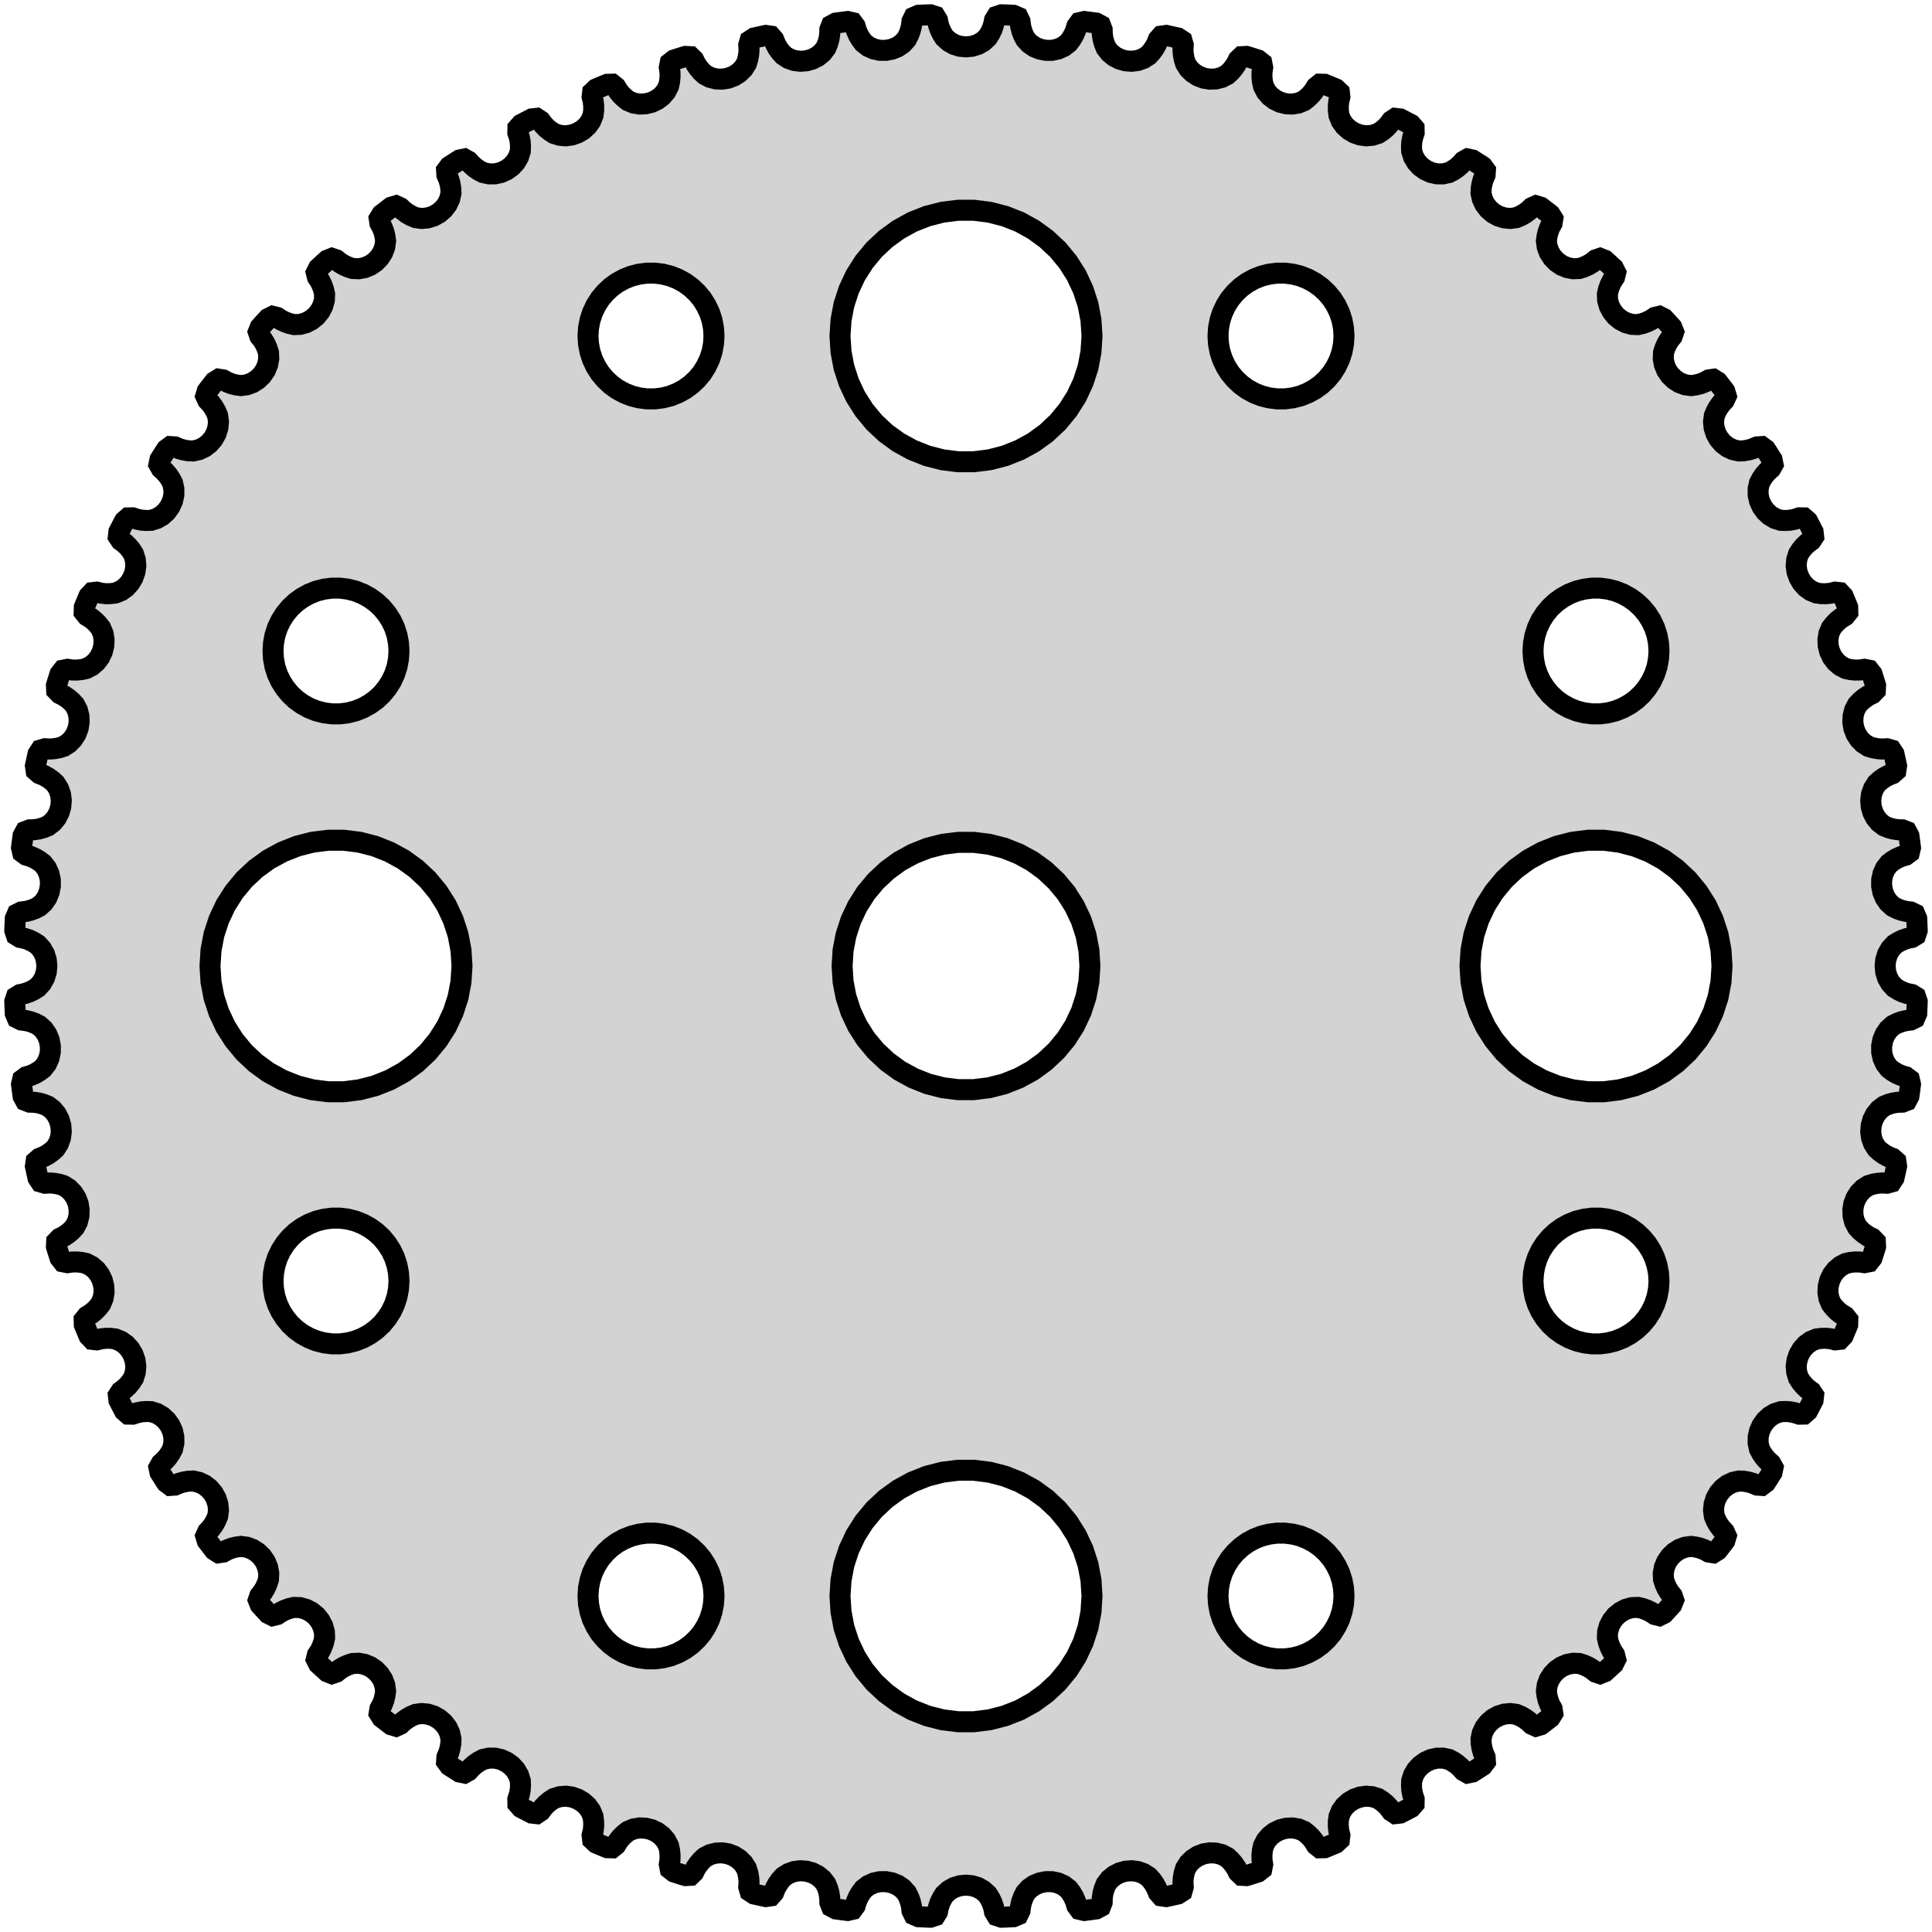 <?xml version="1.0" standalone="no"?>
<!DOCTYPE svg PUBLIC "-//W3C//DTD SVG 1.1//EN" "http://www.w3.org/Graphics/SVG/1.1/DTD/svg11.dtd">
<svg width="46mm" height="46mm" viewBox="-23 -23 46 46" xmlns="http://www.w3.org/2000/svg" version="1.1">
<title>OpenSCAD Model</title>
<path d="
M 0.89,22.647 L 0.989,22.643 L 1.087,22.638 L 1.13,22.636 L 1.239,22.589 L 1.287,22.491
 L 1.3,22.382 L 1.326,22.275 L 1.365,22.17 L 1.417,22.069 L 1.514,21.963 L 1.632,21.882
 L 1.765,21.828 L 1.907,21.801 L 2.052,21.802 L 2.193,21.833 L 2.323,21.892 L 2.437,21.98
 L 2.505,22.07 L 2.562,22.166 L 2.607,22.268 L 2.638,22.373 L 2.703,22.461 L 2.818,22.488
 L 2.86,22.483 L 2.958,22.47 L 3.056,22.457 L 3.099,22.451 L 3.203,22.395 L 3.242,22.294
 L 3.245,22.183 L 3.262,22.074 L 3.292,21.967 L 3.335,21.862 L 3.422,21.748 L 3.533,21.657
 L 3.661,21.591 L 3.8,21.552 L 3.945,21.541 L 4.087,21.559 L 4.222,21.607 L 4.343,21.684
 L 4.419,21.768 L 4.484,21.859 L 4.537,21.956 L 4.578,22.058 L 4.65,22.14 L 4.767,22.157
 L 4.809,22.148 L 4.905,22.127 L 5.002,22.105 L 5.044,22.096 L 5.143,22.031 L 5.173,21.926
 L 5.166,21.816 L 5.174,21.706 L 5.194,21.596 L 5.228,21.488 L 5.305,21.367 L 5.407,21.267
 L 5.528,21.19 L 5.664,21.138 L 5.807,21.115 L 5.951,21.121 L 6.089,21.156 L 6.217,21.223
 L 6.3,21.3 L 6.372,21.385 L 6.434,21.477 L 6.483,21.575 L 6.562,21.651 L 6.68,21.657
 L 6.721,21.645 L 6.815,21.615 L 6.91,21.585 L 6.95,21.572 L 7.043,21.499 L 7.064,21.392
 L 7.048,21.283 L 7.046,21.172 L 7.057,21.061 L 7.081,20.951 L 7.147,20.823 L 7.24,20.714
 L 7.354,20.627 L 7.485,20.564 L 7.625,20.529 L 7.769,20.522 L 7.91,20.545 L 8.043,20.6
 L 8.132,20.67 L 8.212,20.748 L 8.281,20.834 L 8.339,20.928 L 8.424,20.996 L 8.542,20.993
 L 8.582,20.977 L 8.673,20.939 L 8.765,20.901 L 8.804,20.884 L 8.89,20.803 L 8.902,20.695
 L 8.876,20.588 L 8.864,20.478 L 8.865,20.366 L 8.88,20.254 L 8.934,20.121 L 9.017,20.005
 L 9.124,19.908 L 9.249,19.834 L 9.385,19.786 L 9.528,19.766 L 9.671,19.778 L 9.808,19.821
 L 9.903,19.883 L 9.989,19.953 L 10.065,20.033 L 10.131,20.122 L 10.222,20.182 L 10.339,20.169
 L 10.377,20.149 L 10.465,20.104 L 10.553,20.058 L 10.591,20.038 L 10.669,19.949 L 10.671,19.84
 L 10.637,19.736 L 10.615,19.627 L 10.607,19.516 L 10.611,19.403 L 10.654,19.266 L 10.727,19.142
 L 10.824,19.037 L 10.942,18.952 L 11.074,18.892 L 11.214,18.861 L 11.357,18.86 L 11.498,18.891
 L 11.598,18.944 L 11.69,19.007 L 11.773,19.08 L 11.847,19.162 L 11.942,19.215 L 12.058,19.191
 L 12.094,19.168 L 12.178,19.115 L 12.261,19.062 L 12.297,19.038 L 12.367,18.944 L 12.36,18.835
 L 12.316,18.733 L 12.286,18.628 L 12.267,18.517 L 12.262,18.404 L 12.293,18.264 L 12.354,18.135
 L 12.442,18.021 L 12.552,17.926 L 12.679,17.855 L 12.816,17.812 L 12.958,17.798 L 13.1,17.817
 L 13.205,17.861 L 13.302,17.916 L 13.391,17.981 L 13.472,18.056 L 13.571,18.101 L 13.684,18.067
 L 13.719,18.041 L 13.797,17.981 L 13.876,17.92 L 13.909,17.894 L 13.971,17.794 L 13.955,17.686
 L 13.902,17.589 L 13.862,17.486 L 13.835,17.378 L 13.819,17.265 L 13.838,17.123 L 13.888,16.989
 L 13.966,16.868 L 14.067,16.764 L 14.187,16.682 L 14.319,16.627 L 14.46,16.601 L 14.603,16.607
 L 14.711,16.642 L 14.813,16.688 L 14.907,16.745 L 14.994,16.814 L 15.097,16.849 L 15.207,16.805
 L 15.239,16.776 L 15.312,16.71 L 15.384,16.643 L 15.416,16.614 L 15.469,16.508 L 15.443,16.402
 L 15.382,16.31 L 15.334,16.211 L 15.296,16.106 L 15.271,15.995 L 15.277,15.852 L 15.316,15.714
 L 15.383,15.587 L 15.474,15.474 L 15.587,15.383 L 15.714,15.316 L 15.852,15.277 L 15.995,15.271
 L 16.106,15.296 L 16.211,15.334 L 16.31,15.382 L 16.402,15.443 L 16.508,15.469 L 16.614,15.416
 L 16.643,15.384 L 16.71,15.312 L 16.776,15.239 L 16.805,15.207 L 16.849,15.097 L 16.814,14.994
 L 16.745,14.908 L 16.688,14.813 L 16.642,14.711 L 16.607,14.603 L 16.601,14.46 L 16.627,14.319
 L 16.682,14.187 L 16.764,14.067 L 16.868,13.966 L 16.989,13.888 L 17.123,13.838 L 17.265,13.819
 L 17.378,13.835 L 17.486,13.862 L 17.589,13.902 L 17.686,13.955 L 17.793,13.972 L 17.894,13.909
 L 17.92,13.876 L 17.981,13.797 L 18.041,13.719 L 18.067,13.684 L 18.101,13.571 L 18.056,13.472
 L 17.981,13.391 L 17.916,13.302 L 17.861,13.205 L 17.817,13.1 L 17.798,12.958 L 17.812,12.816
 L 17.855,12.679 L 17.926,12.552 L 18.021,12.442 L 18.135,12.354 L 18.264,12.293 L 18.404,12.262
 L 18.517,12.267 L 18.627,12.286 L 18.733,12.316 L 18.835,12.36 L 18.943,12.367 L 19.038,12.297
 L 19.062,12.261 L 19.115,12.178 L 19.168,12.094 L 19.191,12.058 L 19.215,11.942 L 19.162,11.847
 L 19.08,11.773 L 19.007,11.69 L 18.944,11.598 L 18.891,11.498 L 18.86,11.357 L 18.861,11.214
 L 18.892,11.074 L 18.952,10.942 L 19.037,10.824 L 19.142,10.727 L 19.266,10.654 L 19.403,10.611
 L 19.516,10.607 L 19.627,10.615 L 19.736,10.637 L 19.84,10.671 L 19.949,10.669 L 20.038,10.591
 L 20.058,10.553 L 20.104,10.465 L 20.149,10.377 L 20.169,10.339 L 20.182,10.222 L 20.122,10.131
 L 20.033,10.066 L 19.953,9.989 L 19.882,9.903 L 19.821,9.808 L 19.778,9.671 L 19.766,9.528
 L 19.786,9.385 L 19.834,9.249 L 19.908,9.124 L 20.005,9.017 L 20.121,8.934 L 20.254,8.88
 L 20.366,8.866 L 20.478,8.864 L 20.588,8.876 L 20.695,8.902 L 20.803,8.89 L 20.884,8.804
 L 20.901,8.765 L 20.939,8.673 L 20.977,8.582 L 20.993,8.542 L 20.996,8.424 L 20.928,8.339
 L 20.834,8.281 L 20.748,8.212 L 20.67,8.132 L 20.6,8.043 L 20.545,7.91 L 20.522,7.769
 L 20.529,7.625 L 20.564,7.485 L 20.627,7.354 L 20.714,7.24 L 20.823,7.147 L 20.951,7.081
 L 21.061,7.057 L 21.172,7.046 L 21.283,7.048 L 21.392,7.064 L 21.499,7.043 L 21.572,6.95
 L 21.585,6.91 L 21.615,6.815 L 21.645,6.721 L 21.657,6.68 L 21.651,6.562 L 21.575,6.483
 L 21.477,6.434 L 21.385,6.372 L 21.3,6.3 L 21.223,6.217 L 21.156,6.089 L 21.121,5.951
 L 21.115,5.807 L 21.138,5.664 L 21.19,5.528 L 21.267,5.407 L 21.367,5.305 L 21.488,5.228
 L 21.596,5.194 L 21.706,5.174 L 21.816,5.166 L 21.926,5.173 L 22.031,5.143 L 22.096,5.044
 L 22.105,5.002 L 22.127,4.905 L 22.148,4.809 L 22.157,4.767 L 22.14,4.65 L 22.058,4.578
 L 21.956,4.538 L 21.859,4.484 L 21.768,4.419 L 21.684,4.343 L 21.607,4.222 L 21.559,4.087
 L 21.541,3.945 L 21.552,3.8 L 21.591,3.661 L 21.657,3.533 L 21.748,3.422 L 21.862,3.335
 L 21.967,3.292 L 22.074,3.262 L 22.183,3.245 L 22.294,3.242 L 22.395,3.203 L 22.451,3.099
 L 22.457,3.056 L 22.47,2.958 L 22.483,2.86 L 22.488,2.818 L 22.461,2.703 L 22.373,2.638
 L 22.268,2.607 L 22.166,2.562 L 22.07,2.505 L 21.98,2.437 L 21.892,2.323 L 21.833,2.193
 L 21.802,2.052 L 21.801,1.907 L 21.828,1.765 L 21.882,1.632 L 21.963,1.514 L 22.069,1.417
 L 22.17,1.365 L 22.275,1.326 L 22.382,1.3 L 22.491,1.287 L 22.589,1.239 L 22.636,1.13
 L 22.638,1.087 L 22.643,0.989 L 22.647,0.89 L 22.648,0.847 L 22.611,0.735 L 22.518,0.678
 L 22.41,0.656 L 22.305,0.621 L 22.205,0.572 L 22.109,0.512 L 22.012,0.406 L 21.941,0.282
 L 21.898,0.144 L 21.884,-0 L 21.898,-0.144 L 21.941,-0.282 L 22.012,-0.406 L 22.109,-0.512
 L 22.205,-0.572 L 22.305,-0.62 L 22.41,-0.656 L 22.518,-0.678 L 22.611,-0.735 L 22.648,-0.847
 L 22.647,-0.89 L 22.643,-0.989 L 22.638,-1.087 L 22.636,-1.13 L 22.589,-1.239 L 22.491,-1.287
 L 22.382,-1.3 L 22.275,-1.326 L 22.17,-1.365 L 22.069,-1.417 L 21.963,-1.514 L 21.882,-1.632
 L 21.828,-1.765 L 21.801,-1.907 L 21.802,-2.052 L 21.833,-2.193 L 21.892,-2.323 L 21.98,-2.437
 L 22.07,-2.505 L 22.166,-2.562 L 22.268,-2.607 L 22.373,-2.638 L 22.461,-2.703 L 22.488,-2.818
 L 22.483,-2.86 L 22.47,-2.958 L 22.457,-3.056 L 22.451,-3.099 L 22.395,-3.203 L 22.294,-3.242
 L 22.183,-3.245 L 22.074,-3.262 L 21.967,-3.292 L 21.862,-3.335 L 21.748,-3.422 L 21.657,-3.533
 L 21.591,-3.661 L 21.552,-3.8 L 21.541,-3.945 L 21.559,-4.087 L 21.607,-4.222 L 21.684,-4.343
 L 21.768,-4.419 L 21.859,-4.484 L 21.956,-4.537 L 22.058,-4.578 L 22.14,-4.65 L 22.157,-4.767
 L 22.148,-4.809 L 22.127,-4.905 L 22.105,-5.002 L 22.096,-5.044 L 22.031,-5.143 L 21.926,-5.173
 L 21.816,-5.166 L 21.706,-5.174 L 21.596,-5.194 L 21.488,-5.228 L 21.367,-5.305 L 21.267,-5.407
 L 21.19,-5.528 L 21.138,-5.664 L 21.115,-5.807 L 21.121,-5.951 L 21.156,-6.089 L 21.223,-6.217
 L 21.3,-6.3 L 21.385,-6.372 L 21.477,-6.434 L 21.575,-6.483 L 21.651,-6.562 L 21.657,-6.68
 L 21.645,-6.721 L 21.615,-6.815 L 21.585,-6.91 L 21.572,-6.95 L 21.499,-7.043 L 21.392,-7.064
 L 21.283,-7.048 L 21.172,-7.046 L 21.061,-7.057 L 20.951,-7.081 L 20.823,-7.147 L 20.714,-7.24
 L 20.627,-7.354 L 20.564,-7.485 L 20.529,-7.625 L 20.522,-7.769 L 20.545,-7.91 L 20.6,-8.043
 L 20.67,-8.132 L 20.748,-8.212 L 20.834,-8.281 L 20.928,-8.339 L 20.996,-8.424 L 20.993,-8.542
 L 20.977,-8.582 L 20.939,-8.673 L 20.901,-8.765 L 20.884,-8.804 L 20.803,-8.89 L 20.695,-8.902
 L 20.588,-8.876 L 20.478,-8.864 L 20.366,-8.865 L 20.254,-8.88 L 20.121,-8.934 L 20.005,-9.017
 L 19.908,-9.124 L 19.834,-9.249 L 19.786,-9.385 L 19.766,-9.528 L 19.778,-9.671 L 19.821,-9.808
 L 19.883,-9.903 L 19.953,-9.989 L 20.033,-10.065 L 20.122,-10.131 L 20.182,-10.222 L 20.169,-10.339
 L 20.149,-10.377 L 20.104,-10.465 L 20.058,-10.553 L 20.038,-10.591 L 19.949,-10.669 L 19.84,-10.671
 L 19.736,-10.637 L 19.627,-10.615 L 19.516,-10.607 L 19.403,-10.611 L 19.266,-10.654 L 19.142,-10.727
 L 19.037,-10.824 L 18.952,-10.942 L 18.892,-11.074 L 18.861,-11.214 L 18.86,-11.357 L 18.891,-11.498
 L 18.944,-11.598 L 19.007,-11.69 L 19.08,-11.773 L 19.162,-11.847 L 19.215,-11.942 L 19.191,-12.058
 L 19.168,-12.094 L 19.115,-12.178 L 19.062,-12.261 L 19.038,-12.297 L 18.944,-12.367 L 18.835,-12.36
 L 18.733,-12.316 L 18.628,-12.286 L 18.517,-12.267 L 18.404,-12.262 L 18.264,-12.293 L 18.135,-12.354
 L 18.021,-12.442 L 17.926,-12.552 L 17.855,-12.679 L 17.812,-12.816 L 17.798,-12.958 L 17.817,-13.1
 L 17.861,-13.205 L 17.916,-13.302 L 17.981,-13.391 L 18.056,-13.472 L 18.101,-13.571 L 18.067,-13.684
 L 18.041,-13.719 L 17.981,-13.797 L 17.92,-13.876 L 17.894,-13.909 L 17.794,-13.971 L 17.686,-13.955
 L 17.589,-13.902 L 17.486,-13.862 L 17.378,-13.835 L 17.265,-13.819 L 17.123,-13.838 L 16.989,-13.888
 L 16.868,-13.966 L 16.764,-14.067 L 16.682,-14.187 L 16.627,-14.319 L 16.601,-14.46 L 16.607,-14.603
 L 16.642,-14.711 L 16.688,-14.813 L 16.745,-14.907 L 16.814,-14.994 L 16.849,-15.097 L 16.805,-15.207
 L 16.776,-15.239 L 16.71,-15.312 L 16.643,-15.384 L 16.614,-15.416 L 16.508,-15.469 L 16.402,-15.443
 L 16.31,-15.382 L 16.211,-15.334 L 16.106,-15.296 L 15.995,-15.271 L 15.852,-15.277 L 15.714,-15.316
 L 15.587,-15.383 L 15.474,-15.474 L 15.383,-15.587 L 15.316,-15.714 L 15.277,-15.852 L 15.271,-15.995
 L 15.296,-16.106 L 15.334,-16.211 L 15.382,-16.31 L 15.443,-16.402 L 15.469,-16.508 L 15.416,-16.614
 L 15.384,-16.643 L 15.312,-16.71 L 15.239,-16.776 L 15.207,-16.805 L 15.097,-16.849 L 14.994,-16.814
 L 14.908,-16.745 L 14.813,-16.688 L 14.711,-16.642 L 14.603,-16.607 L 14.46,-16.601 L 14.319,-16.627
 L 14.187,-16.682 L 14.067,-16.764 L 13.966,-16.868 L 13.888,-16.989 L 13.838,-17.123 L 13.819,-17.265
 L 13.835,-17.378 L 13.862,-17.486 L 13.902,-17.589 L 13.955,-17.686 L 13.972,-17.793 L 13.909,-17.894
 L 13.876,-17.92 L 13.797,-17.981 L 13.719,-18.041 L 13.684,-18.067 L 13.571,-18.101 L 13.472,-18.056
 L 13.391,-17.981 L 13.302,-17.916 L 13.205,-17.861 L 13.1,-17.817 L 12.958,-17.798 L 12.816,-17.812
 L 12.679,-17.855 L 12.552,-17.926 L 12.442,-18.021 L 12.354,-18.135 L 12.293,-18.264 L 12.262,-18.404
 L 12.267,-18.517 L 12.286,-18.627 L 12.316,-18.733 L 12.36,-18.835 L 12.367,-18.943 L 12.297,-19.038
 L 12.261,-19.062 L 12.178,-19.115 L 12.094,-19.168 L 12.058,-19.191 L 11.942,-19.215 L 11.847,-19.162
 L 11.773,-19.08 L 11.69,-19.007 L 11.598,-18.944 L 11.498,-18.891 L 11.357,-18.86 L 11.214,-18.861
 L 11.074,-18.892 L 10.942,-18.952 L 10.824,-19.037 L 10.727,-19.142 L 10.654,-19.266 L 10.611,-19.403
 L 10.607,-19.516 L 10.615,-19.627 L 10.637,-19.736 L 10.671,-19.84 L 10.669,-19.949 L 10.591,-20.038
 L 10.553,-20.058 L 10.465,-20.104 L 10.377,-20.149 L 10.339,-20.169 L 10.222,-20.182 L 10.131,-20.122
 L 10.066,-20.033 L 9.989,-19.953 L 9.903,-19.882 L 9.808,-19.821 L 9.671,-19.778 L 9.528,-19.766
 L 9.385,-19.786 L 9.249,-19.834 L 9.124,-19.908 L 9.017,-20.005 L 8.934,-20.121 L 8.88,-20.254
 L 8.866,-20.366 L 8.864,-20.478 L 8.876,-20.588 L 8.902,-20.695 L 8.89,-20.803 L 8.804,-20.884
 L 8.765,-20.901 L 8.673,-20.939 L 8.582,-20.977 L 8.542,-20.993 L 8.424,-20.996 L 8.339,-20.928
 L 8.281,-20.834 L 8.212,-20.748 L 8.132,-20.67 L 8.043,-20.6 L 7.91,-20.545 L 7.769,-20.522
 L 7.625,-20.529 L 7.485,-20.564 L 7.354,-20.627 L 7.24,-20.714 L 7.147,-20.823 L 7.081,-20.951
 L 7.057,-21.061 L 7.046,-21.172 L 7.048,-21.283 L 7.064,-21.392 L 7.043,-21.499 L 6.95,-21.572
 L 6.91,-21.585 L 6.815,-21.615 L 6.721,-21.645 L 6.68,-21.657 L 6.562,-21.651 L 6.483,-21.575
 L 6.434,-21.477 L 6.372,-21.385 L 6.3,-21.3 L 6.217,-21.223 L 6.089,-21.156 L 5.951,-21.121
 L 5.807,-21.115 L 5.664,-21.138 L 5.528,-21.19 L 5.407,-21.267 L 5.305,-21.367 L 5.228,-21.488
 L 5.194,-21.596 L 5.174,-21.706 L 5.166,-21.816 L 5.173,-21.926 L 5.143,-22.031 L 5.044,-22.096
 L 5.002,-22.105 L 4.905,-22.127 L 4.809,-22.148 L 4.767,-22.157 L 4.65,-22.14 L 4.578,-22.058
 L 4.538,-21.956 L 4.484,-21.859 L 4.419,-21.768 L 4.343,-21.684 L 4.222,-21.607 L 4.087,-21.559
 L 3.945,-21.541 L 3.8,-21.552 L 3.661,-21.591 L 3.533,-21.657 L 3.422,-21.748 L 3.335,-21.862
 L 3.292,-21.967 L 3.262,-22.074 L 3.245,-22.183 L 3.242,-22.294 L 3.203,-22.395 L 3.099,-22.451
 L 3.056,-22.457 L 2.958,-22.47 L 2.86,-22.483 L 2.818,-22.488 L 2.703,-22.461 L 2.638,-22.373
 L 2.607,-22.268 L 2.562,-22.166 L 2.505,-22.07 L 2.437,-21.98 L 2.323,-21.892 L 2.193,-21.833
 L 2.052,-21.802 L 1.907,-21.801 L 1.765,-21.828 L 1.632,-21.882 L 1.514,-21.963 L 1.417,-22.069
 L 1.365,-22.17 L 1.326,-22.275 L 1.3,-22.382 L 1.287,-22.491 L 1.239,-22.589 L 1.13,-22.636
 L 1.087,-22.638 L 0.989,-22.643 L 0.89,-22.647 L 0.847,-22.648 L 0.735,-22.611 L 0.678,-22.518
 L 0.656,-22.41 L 0.621,-22.305 L 0.572,-22.205 L 0.512,-22.109 L 0.406,-22.012 L 0.282,-21.941
 L 0.144,-21.898 L 0,-21.884 L -0.144,-21.898 L -0.282,-21.941 L -0.406,-22.012 L -0.512,-22.109
 L -0.572,-22.205 L -0.62,-22.305 L -0.656,-22.41 L -0.678,-22.518 L -0.735,-22.611 L -0.847,-22.648
 L -0.89,-22.647 L -0.989,-22.643 L -1.087,-22.638 L -1.13,-22.636 L -1.239,-22.589 L -1.287,-22.491
 L -1.3,-22.382 L -1.326,-22.275 L -1.365,-22.17 L -1.417,-22.069 L -1.514,-21.963 L -1.632,-21.882
 L -1.765,-21.828 L -1.907,-21.801 L -2.052,-21.802 L -2.193,-21.833 L -2.323,-21.892 L -2.437,-21.98
 L -2.505,-22.07 L -2.562,-22.166 L -2.607,-22.268 L -2.638,-22.373 L -2.703,-22.461 L -2.818,-22.488
 L -2.86,-22.483 L -2.958,-22.47 L -3.056,-22.457 L -3.099,-22.451 L -3.203,-22.395 L -3.242,-22.294
 L -3.245,-22.183 L -3.262,-22.074 L -3.292,-21.967 L -3.335,-21.862 L -3.422,-21.748 L -3.533,-21.657
 L -3.661,-21.591 L -3.8,-21.552 L -3.945,-21.541 L -4.087,-21.559 L -4.222,-21.607 L -4.343,-21.684
 L -4.419,-21.768 L -4.484,-21.859 L -4.537,-21.956 L -4.578,-22.058 L -4.65,-22.14 L -4.767,-22.157
 L -4.809,-22.148 L -4.905,-22.127 L -5.002,-22.105 L -5.044,-22.096 L -5.143,-22.031 L -5.173,-21.926
 L -5.166,-21.816 L -5.174,-21.706 L -5.194,-21.596 L -5.228,-21.488 L -5.305,-21.367 L -5.407,-21.267
 L -5.528,-21.19 L -5.664,-21.138 L -5.807,-21.115 L -5.951,-21.121 L -6.089,-21.156 L -6.217,-21.223
 L -6.3,-21.3 L -6.372,-21.385 L -6.434,-21.477 L -6.483,-21.575 L -6.562,-21.651 L -6.68,-21.657
 L -6.721,-21.645 L -6.815,-21.615 L -6.91,-21.585 L -6.95,-21.572 L -7.043,-21.499 L -7.064,-21.392
 L -7.048,-21.283 L -7.046,-21.172 L -7.057,-21.061 L -7.081,-20.951 L -7.147,-20.823 L -7.24,-20.714
 L -7.354,-20.627 L -7.485,-20.564 L -7.625,-20.529 L -7.769,-20.522 L -7.91,-20.545 L -8.043,-20.6
 L -8.132,-20.67 L -8.212,-20.748 L -8.281,-20.834 L -8.339,-20.928 L -8.424,-20.996 L -8.542,-20.993
 L -8.582,-20.977 L -8.673,-20.939 L -8.765,-20.901 L -8.804,-20.884 L -8.89,-20.803 L -8.902,-20.695
 L -8.876,-20.588 L -8.864,-20.478 L -8.865,-20.366 L -8.88,-20.254 L -8.934,-20.121 L -9.017,-20.005
 L -9.124,-19.908 L -9.249,-19.834 L -9.385,-19.786 L -9.528,-19.766 L -9.671,-19.778 L -9.808,-19.821
 L -9.903,-19.883 L -9.989,-19.953 L -10.065,-20.033 L -10.131,-20.122 L -10.222,-20.182 L -10.339,-20.169
 L -10.377,-20.149 L -10.465,-20.104 L -10.553,-20.058 L -10.591,-20.038 L -10.669,-19.949 L -10.671,-19.84
 L -10.637,-19.736 L -10.615,-19.627 L -10.607,-19.516 L -10.611,-19.403 L -10.654,-19.266 L -10.727,-19.142
 L -10.824,-19.037 L -10.942,-18.952 L -11.074,-18.892 L -11.214,-18.861 L -11.357,-18.86 L -11.498,-18.891
 L -11.598,-18.944 L -11.69,-19.007 L -11.773,-19.08 L -11.847,-19.162 L -11.942,-19.215 L -12.058,-19.191
 L -12.094,-19.168 L -12.178,-19.115 L -12.261,-19.062 L -12.297,-19.038 L -12.367,-18.944 L -12.36,-18.835
 L -12.316,-18.733 L -12.286,-18.628 L -12.267,-18.517 L -12.262,-18.404 L -12.293,-18.264 L -12.354,-18.135
 L -12.442,-18.021 L -12.552,-17.926 L -12.679,-17.855 L -12.816,-17.812 L -12.958,-17.798 L -13.1,-17.817
 L -13.205,-17.861 L -13.302,-17.916 L -13.391,-17.981 L -13.472,-18.056 L -13.571,-18.101 L -13.684,-18.067
 L -13.719,-18.041 L -13.797,-17.981 L -13.876,-17.92 L -13.909,-17.894 L -13.971,-17.794 L -13.955,-17.686
 L -13.902,-17.589 L -13.862,-17.486 L -13.835,-17.378 L -13.819,-17.265 L -13.838,-17.123 L -13.888,-16.989
 L -13.966,-16.868 L -14.067,-16.764 L -14.187,-16.682 L -14.319,-16.627 L -14.46,-16.601 L -14.603,-16.607
 L -14.711,-16.642 L -14.813,-16.688 L -14.907,-16.745 L -14.994,-16.814 L -15.097,-16.849 L -15.207,-16.805
 L -15.239,-16.776 L -15.312,-16.71 L -15.384,-16.643 L -15.416,-16.614 L -15.469,-16.508 L -15.443,-16.402
 L -15.382,-16.31 L -15.334,-16.211 L -15.296,-16.106 L -15.271,-15.995 L -15.277,-15.852 L -15.316,-15.714
 L -15.383,-15.587 L -15.474,-15.474 L -15.587,-15.383 L -15.714,-15.316 L -15.852,-15.277 L -15.995,-15.271
 L -16.106,-15.296 L -16.211,-15.334 L -16.31,-15.382 L -16.402,-15.443 L -16.508,-15.469 L -16.614,-15.416
 L -16.643,-15.384 L -16.71,-15.312 L -16.776,-15.239 L -16.805,-15.207 L -16.849,-15.097 L -16.814,-14.994
 L -16.745,-14.908 L -16.688,-14.813 L -16.642,-14.711 L -16.607,-14.603 L -16.601,-14.46 L -16.627,-14.319
 L -16.682,-14.187 L -16.764,-14.067 L -16.868,-13.966 L -16.989,-13.888 L -17.123,-13.838 L -17.265,-13.819
 L -17.378,-13.835 L -17.486,-13.862 L -17.589,-13.902 L -17.686,-13.955 L -17.793,-13.972 L -17.894,-13.909
 L -17.92,-13.876 L -17.981,-13.797 L -18.041,-13.719 L -18.067,-13.684 L -18.101,-13.571 L -18.056,-13.472
 L -17.981,-13.391 L -17.916,-13.302 L -17.861,-13.205 L -17.817,-13.1 L -17.798,-12.958 L -17.812,-12.816
 L -17.855,-12.679 L -17.926,-12.552 L -18.021,-12.442 L -18.135,-12.354 L -18.264,-12.293 L -18.404,-12.262
 L -18.517,-12.267 L -18.627,-12.286 L -18.733,-12.316 L -18.835,-12.36 L -18.943,-12.367 L -19.038,-12.297
 L -19.062,-12.261 L -19.115,-12.178 L -19.168,-12.094 L -19.191,-12.058 L -19.215,-11.942 L -19.162,-11.847
 L -19.08,-11.773 L -19.007,-11.69 L -18.944,-11.598 L -18.891,-11.498 L -18.86,-11.357 L -18.861,-11.214
 L -18.892,-11.074 L -18.952,-10.942 L -19.037,-10.824 L -19.142,-10.727 L -19.266,-10.654 L -19.403,-10.611
 L -19.516,-10.607 L -19.627,-10.615 L -19.736,-10.637 L -19.84,-10.671 L -19.949,-10.669 L -20.038,-10.591
 L -20.058,-10.553 L -20.104,-10.465 L -20.149,-10.377 L -20.169,-10.339 L -20.182,-10.222 L -20.122,-10.131
 L -20.033,-10.066 L -19.953,-9.989 L -19.882,-9.903 L -19.821,-9.808 L -19.778,-9.671 L -19.766,-9.528
 L -19.786,-9.385 L -19.834,-9.249 L -19.908,-9.124 L -20.005,-9.017 L -20.121,-8.934 L -20.254,-8.88
 L -20.366,-8.866 L -20.478,-8.864 L -20.588,-8.876 L -20.695,-8.902 L -20.803,-8.89 L -20.884,-8.804
 L -20.901,-8.765 L -20.939,-8.673 L -20.977,-8.582 L -20.993,-8.542 L -20.996,-8.424 L -20.928,-8.339
 L -20.834,-8.281 L -20.748,-8.212 L -20.67,-8.132 L -20.6,-8.043 L -20.545,-7.91 L -20.522,-7.769
 L -20.529,-7.625 L -20.564,-7.485 L -20.627,-7.354 L -20.714,-7.24 L -20.823,-7.147 L -20.951,-7.081
 L -21.061,-7.057 L -21.172,-7.046 L -21.283,-7.048 L -21.392,-7.064 L -21.499,-7.043 L -21.572,-6.95
 L -21.585,-6.91 L -21.615,-6.815 L -21.645,-6.721 L -21.657,-6.68 L -21.651,-6.562 L -21.575,-6.483
 L -21.477,-6.434 L -21.385,-6.372 L -21.3,-6.3 L -21.223,-6.217 L -21.156,-6.089 L -21.121,-5.951
 L -21.115,-5.807 L -21.138,-5.664 L -21.19,-5.528 L -21.267,-5.407 L -21.367,-5.305 L -21.488,-5.228
 L -21.596,-5.194 L -21.706,-5.174 L -21.816,-5.166 L -21.926,-5.173 L -22.031,-5.143 L -22.096,-5.044
 L -22.105,-5.002 L -22.127,-4.905 L -22.148,-4.809 L -22.157,-4.767 L -22.14,-4.65 L -22.058,-4.578
 L -21.956,-4.538 L -21.859,-4.484 L -21.768,-4.419 L -21.684,-4.343 L -21.607,-4.222 L -21.559,-4.087
 L -21.541,-3.945 L -21.552,-3.8 L -21.591,-3.661 L -21.657,-3.533 L -21.748,-3.422 L -21.862,-3.335
 L -21.967,-3.292 L -22.074,-3.262 L -22.183,-3.245 L -22.294,-3.242 L -22.395,-3.203 L -22.451,-3.099
 L -22.457,-3.056 L -22.47,-2.958 L -22.483,-2.86 L -22.488,-2.818 L -22.461,-2.703 L -22.373,-2.638
 L -22.268,-2.607 L -22.166,-2.562 L -22.07,-2.505 L -21.98,-2.437 L -21.892,-2.323 L -21.833,-2.193
 L -21.802,-2.052 L -21.801,-1.907 L -21.828,-1.765 L -21.882,-1.632 L -21.963,-1.514 L -22.069,-1.417
 L -22.17,-1.365 L -22.275,-1.326 L -22.382,-1.3 L -22.491,-1.287 L -22.589,-1.239 L -22.636,-1.13
 L -22.638,-1.087 L -22.643,-0.989 L -22.647,-0.89 L -22.648,-0.847 L -22.611,-0.735 L -22.518,-0.678
 L -22.41,-0.656 L -22.305,-0.621 L -22.205,-0.572 L -22.109,-0.512 L -22.012,-0.406 L -21.941,-0.282
 L -21.898,-0.144 L -21.884,-0 L -21.898,0.144 L -21.941,0.282 L -22.012,0.406 L -22.109,0.512
 L -22.205,0.572 L -22.305,0.62 L -22.41,0.656 L -22.518,0.678 L -22.611,0.735 L -22.648,0.847
 L -22.647,0.89 L -22.643,0.989 L -22.638,1.087 L -22.636,1.13 L -22.589,1.239 L -22.491,1.287
 L -22.382,1.3 L -22.275,1.326 L -22.17,1.365 L -22.069,1.417 L -21.963,1.514 L -21.882,1.632
 L -21.828,1.765 L -21.801,1.907 L -21.802,2.052 L -21.833,2.193 L -21.892,2.323 L -21.98,2.437
 L -22.07,2.505 L -22.166,2.562 L -22.268,2.607 L -22.373,2.638 L -22.461,2.703 L -22.488,2.818
 L -22.483,2.86 L -22.47,2.958 L -22.457,3.056 L -22.451,3.099 L -22.395,3.203 L -22.294,3.242
 L -22.183,3.245 L -22.074,3.262 L -21.967,3.292 L -21.862,3.335 L -21.748,3.422 L -21.657,3.533
 L -21.591,3.661 L -21.552,3.8 L -21.541,3.945 L -21.559,4.087 L -21.607,4.222 L -21.684,4.343
 L -21.768,4.419 L -21.859,4.484 L -21.956,4.537 L -22.058,4.578 L -22.14,4.65 L -22.157,4.767
 L -22.148,4.809 L -22.127,4.905 L -22.105,5.002 L -22.096,5.044 L -22.031,5.143 L -21.926,5.173
 L -21.816,5.166 L -21.706,5.174 L -21.596,5.194 L -21.488,5.228 L -21.367,5.305 L -21.267,5.407
 L -21.19,5.528 L -21.138,5.664 L -21.115,5.807 L -21.121,5.951 L -21.156,6.089 L -21.223,6.217
 L -21.3,6.3 L -21.385,6.372 L -21.477,6.434 L -21.575,6.483 L -21.651,6.562 L -21.657,6.68
 L -21.645,6.721 L -21.615,6.815 L -21.585,6.91 L -21.572,6.95 L -21.499,7.043 L -21.392,7.064
 L -21.283,7.048 L -21.172,7.046 L -21.061,7.057 L -20.951,7.081 L -20.823,7.147 L -20.714,7.24
 L -20.627,7.354 L -20.564,7.485 L -20.529,7.625 L -20.522,7.769 L -20.545,7.91 L -20.6,8.043
 L -20.67,8.132 L -20.748,8.212 L -20.834,8.281 L -20.928,8.339 L -20.996,8.424 L -20.993,8.542
 L -20.977,8.582 L -20.939,8.673 L -20.901,8.765 L -20.884,8.804 L -20.803,8.89 L -20.695,8.902
 L -20.588,8.876 L -20.478,8.864 L -20.366,8.865 L -20.254,8.88 L -20.121,8.934 L -20.005,9.017
 L -19.908,9.124 L -19.834,9.249 L -19.786,9.385 L -19.766,9.528 L -19.778,9.671 L -19.821,9.808
 L -19.883,9.903 L -19.953,9.989 L -20.033,10.065 L -20.122,10.131 L -20.182,10.222 L -20.169,10.339
 L -20.149,10.377 L -20.104,10.465 L -20.058,10.553 L -20.038,10.591 L -19.949,10.669 L -19.84,10.671
 L -19.736,10.637 L -19.627,10.615 L -19.516,10.607 L -19.403,10.611 L -19.266,10.654 L -19.142,10.727
 L -19.037,10.824 L -18.952,10.942 L -18.892,11.074 L -18.861,11.214 L -18.86,11.357 L -18.891,11.498
 L -18.944,11.598 L -19.007,11.69 L -19.08,11.773 L -19.162,11.847 L -19.215,11.942 L -19.191,12.058
 L -19.168,12.094 L -19.115,12.178 L -19.062,12.261 L -19.038,12.297 L -18.944,12.367 L -18.835,12.36
 L -18.733,12.316 L -18.628,12.286 L -18.517,12.267 L -18.404,12.262 L -18.264,12.293 L -18.135,12.354
 L -18.021,12.442 L -17.926,12.552 L -17.855,12.679 L -17.812,12.816 L -17.798,12.958 L -17.817,13.1
 L -17.861,13.205 L -17.916,13.302 L -17.981,13.391 L -18.056,13.472 L -18.101,13.571 L -18.067,13.684
 L -18.041,13.719 L -17.981,13.797 L -17.92,13.876 L -17.894,13.909 L -17.794,13.971 L -17.686,13.955
 L -17.589,13.902 L -17.486,13.862 L -17.378,13.835 L -17.265,13.819 L -17.123,13.838 L -16.989,13.888
 L -16.868,13.966 L -16.764,14.067 L -16.682,14.187 L -16.627,14.319 L -16.601,14.46 L -16.607,14.603
 L -16.642,14.711 L -16.688,14.813 L -16.745,14.907 L -16.814,14.994 L -16.849,15.097 L -16.805,15.207
 L -16.776,15.239 L -16.71,15.312 L -16.643,15.384 L -16.614,15.416 L -16.508,15.469 L -16.402,15.443
 L -16.31,15.382 L -16.211,15.334 L -16.106,15.296 L -15.995,15.271 L -15.852,15.277 L -15.714,15.316
 L -15.587,15.383 L -15.474,15.474 L -15.383,15.587 L -15.316,15.714 L -15.277,15.852 L -15.271,15.995
 L -15.296,16.106 L -15.334,16.211 L -15.382,16.31 L -15.443,16.402 L -15.469,16.508 L -15.416,16.614
 L -15.384,16.643 L -15.312,16.71 L -15.239,16.776 L -15.207,16.805 L -15.097,16.849 L -14.994,16.814
 L -14.908,16.745 L -14.813,16.688 L -14.711,16.642 L -14.603,16.607 L -14.46,16.601 L -14.319,16.627
 L -14.187,16.682 L -14.067,16.764 L -13.966,16.868 L -13.888,16.989 L -13.838,17.123 L -13.819,17.265
 L -13.835,17.378 L -13.862,17.486 L -13.902,17.589 L -13.955,17.686 L -13.972,17.793 L -13.909,17.894
 L -13.876,17.92 L -13.797,17.981 L -13.719,18.041 L -13.684,18.067 L -13.571,18.101 L -13.472,18.056
 L -13.391,17.981 L -13.302,17.916 L -13.205,17.861 L -13.1,17.817 L -12.958,17.798 L -12.816,17.812
 L -12.679,17.855 L -12.552,17.926 L -12.442,18.021 L -12.354,18.135 L -12.293,18.264 L -12.262,18.404
 L -12.267,18.517 L -12.286,18.627 L -12.316,18.733 L -12.36,18.835 L -12.367,18.943 L -12.297,19.038
 L -12.261,19.062 L -12.178,19.115 L -12.094,19.168 L -12.058,19.191 L -11.942,19.215 L -11.847,19.162
 L -11.773,19.08 L -11.69,19.007 L -11.598,18.944 L -11.498,18.891 L -11.357,18.86 L -11.214,18.861
 L -11.074,18.892 L -10.942,18.952 L -10.824,19.037 L -10.727,19.142 L -10.654,19.266 L -10.611,19.403
 L -10.607,19.516 L -10.615,19.627 L -10.637,19.736 L -10.671,19.84 L -10.669,19.949 L -10.591,20.038
 L -10.553,20.058 L -10.465,20.104 L -10.377,20.149 L -10.339,20.169 L -10.222,20.182 L -10.131,20.122
 L -10.066,20.033 L -9.989,19.953 L -9.903,19.882 L -9.808,19.821 L -9.671,19.778 L -9.528,19.766
 L -9.385,19.786 L -9.249,19.834 L -9.124,19.908 L -9.017,20.005 L -8.934,20.121 L -8.88,20.254
 L -8.866,20.366 L -8.864,20.478 L -8.876,20.588 L -8.902,20.695 L -8.89,20.803 L -8.804,20.884
 L -8.765,20.901 L -8.673,20.939 L -8.582,20.977 L -8.542,20.993 L -8.424,20.996 L -8.339,20.928
 L -8.281,20.834 L -8.212,20.748 L -8.132,20.67 L -8.043,20.6 L -7.91,20.545 L -7.769,20.522
 L -7.625,20.529 L -7.485,20.564 L -7.354,20.627 L -7.24,20.714 L -7.147,20.823 L -7.081,20.951
 L -7.057,21.061 L -7.046,21.172 L -7.048,21.283 L -7.064,21.392 L -7.043,21.499 L -6.95,21.572
 L -6.91,21.585 L -6.815,21.615 L -6.721,21.645 L -6.68,21.657 L -6.562,21.651 L -6.483,21.575
 L -6.434,21.477 L -6.372,21.385 L -6.3,21.3 L -6.217,21.223 L -6.089,21.156 L -5.951,21.121
 L -5.807,21.115 L -5.664,21.138 L -5.528,21.19 L -5.407,21.267 L -5.305,21.367 L -5.228,21.488
 L -5.194,21.596 L -5.174,21.706 L -5.166,21.816 L -5.173,21.926 L -5.143,22.031 L -5.044,22.096
 L -5.002,22.105 L -4.905,22.127 L -4.809,22.148 L -4.767,22.157 L -4.65,22.14 L -4.578,22.058
 L -4.538,21.956 L -4.484,21.859 L -4.419,21.768 L -4.343,21.684 L -4.222,21.607 L -4.087,21.559
 L -3.945,21.541 L -3.8,21.552 L -3.661,21.591 L -3.533,21.657 L -3.422,21.748 L -3.335,21.862
 L -3.292,21.967 L -3.262,22.074 L -3.245,22.183 L -3.242,22.294 L -3.203,22.395 L -3.099,22.451
 L -3.056,22.457 L -2.958,22.47 L -2.86,22.483 L -2.818,22.488 L -2.703,22.461 L -2.638,22.373
 L -2.607,22.268 L -2.562,22.166 L -2.505,22.07 L -2.437,21.98 L -2.323,21.892 L -2.193,21.833
 L -2.052,21.802 L -1.907,21.801 L -1.765,21.828 L -1.632,21.882 L -1.514,21.963 L -1.417,22.069
 L -1.365,22.17 L -1.326,22.275 L -1.3,22.382 L -1.287,22.491 L -1.239,22.589 L -1.13,22.636
 L -1.087,22.638 L -0.989,22.643 L -0.89,22.647 L -0.847,22.648 L -0.735,22.611 L -0.678,22.518
 L -0.656,22.41 L -0.621,22.305 L -0.572,22.205 L -0.512,22.109 L -0.406,22.012 L -0.282,21.941
 L -0.144,21.898 L 0,21.884 L 0.144,21.898 L 0.282,21.941 L 0.406,22.012 L 0.512,22.109
 L 0.572,22.205 L 0.62,22.305 L 0.656,22.41 L 0.678,22.518 L 0.735,22.611 L 0.847,22.648
 z
M -0.188,-12.006 L -0.562,-12.053 L -0.927,-12.147 L -1.277,-12.286 L -1.607,-12.467 L -1.912,-12.688
 L -2.187,-12.946 L -2.427,-13.237 L -2.629,-13.555 L -2.789,-13.896 L -2.906,-14.254 L -2.976,-14.624
 L -3,-15 L -2.976,-15.376 L -2.906,-15.746 L -2.789,-16.104 L -2.629,-16.445 L -2.427,-16.763
 L -2.187,-17.054 L -1.912,-17.311 L -1.607,-17.533 L -1.277,-17.715 L -0.927,-17.853 L -0.562,-17.947
 L -0.188,-17.994 L 0.188,-17.994 L 0.562,-17.947 L 0.927,-17.853 L 1.277,-17.715 L 1.607,-17.533
 L 1.912,-17.311 L 2.187,-17.054 L 2.427,-16.763 L 2.629,-16.445 L 2.789,-16.104 L 2.906,-15.746
 L 2.976,-15.376 L 3,-15 L 2.976,-14.624 L 2.906,-14.254 L 2.789,-13.896 L 2.629,-13.555
 L 2.427,-13.237 L 2.187,-12.946 L 1.912,-12.688 L 1.607,-12.467 L 1.277,-12.286 L 0.927,-12.147
 L 0.562,-12.053 L 0.188,-12.006 z
M -7.594,-13.503 L -7.781,-13.527 L -7.964,-13.573 L -8.139,-13.643 L -8.304,-13.733 L -8.456,-13.844
 L -8.593,-13.973 L -8.714,-14.118 L -8.814,-14.277 L -8.895,-14.448 L -8.953,-14.627 L -8.988,-14.812
 L -9,-15 L -8.988,-15.188 L -8.953,-15.373 L -8.895,-15.552 L -8.814,-15.723 L -8.714,-15.882
 L -8.593,-16.027 L -8.456,-16.156 L -8.304,-16.267 L -8.139,-16.357 L -7.964,-16.427 L -7.781,-16.473
 L -7.594,-16.497 L -7.406,-16.497 L -7.219,-16.473 L -7.036,-16.427 L -6.861,-16.357 L -6.696,-16.267
 L -6.544,-16.156 L -6.407,-16.027 L -6.286,-15.882 L -6.186,-15.723 L -6.105,-15.552 L -6.047,-15.373
 L -6.012,-15.188 L -6,-15 L -6.012,-14.812 L -6.047,-14.627 L -6.105,-14.448 L -6.186,-14.277
 L -6.286,-14.118 L -6.407,-13.973 L -6.544,-13.844 L -6.696,-13.733 L -6.861,-13.643 L -7.036,-13.573
 L -7.219,-13.527 L -7.406,-13.503 z
M 7.406,-13.503 L 7.219,-13.527 L 7.036,-13.573 L 6.861,-13.643 L 6.696,-13.733 L 6.544,-13.844
 L 6.407,-13.973 L 6.286,-14.118 L 6.186,-14.277 L 6.105,-14.448 L 6.047,-14.627 L 6.012,-14.812
 L 6,-15 L 6.012,-15.188 L 6.047,-15.373 L 6.105,-15.552 L 6.186,-15.723 L 6.286,-15.882
 L 6.407,-16.027 L 6.544,-16.156 L 6.696,-16.267 L 6.861,-16.357 L 7.036,-16.427 L 7.219,-16.473
 L 7.406,-16.497 L 7.594,-16.497 L 7.781,-16.473 L 7.964,-16.427 L 8.139,-16.357 L 8.304,-16.267
 L 8.456,-16.156 L 8.593,-16.027 L 8.714,-15.882 L 8.814,-15.723 L 8.895,-15.552 L 8.953,-15.373
 L 8.988,-15.188 L 9,-15 L 8.988,-14.812 L 8.953,-14.627 L 8.895,-14.448 L 8.814,-14.277
 L 8.714,-14.118 L 8.593,-13.973 L 8.456,-13.844 L 8.304,-13.733 L 8.139,-13.643 L 7.964,-13.573
 L 7.781,-13.527 L 7.594,-13.503 z
M 14.906,-6.003 L 14.719,-6.027 L 14.537,-6.073 L 14.361,-6.143 L 14.196,-6.234 L 14.044,-6.344
 L 13.906,-6.473 L 13.787,-6.618 L 13.685,-6.777 L 13.605,-6.948 L 13.547,-7.127 L 13.512,-7.312
 L 13.5,-7.5 L 13.512,-7.688 L 13.547,-7.873 L 13.605,-8.052 L 13.685,-8.223 L 13.787,-8.382
 L 13.906,-8.527 L 14.044,-8.656 L 14.196,-8.766 L 14.361,-8.857 L 14.537,-8.927 L 14.719,-8.973
 L 14.906,-8.997 L 15.094,-8.997 L 15.281,-8.973 L 15.463,-8.927 L 15.639,-8.857 L 15.804,-8.766
 L 15.956,-8.656 L 16.093,-8.527 L 16.213,-8.382 L 16.314,-8.223 L 16.395,-8.052 L 16.453,-7.873
 L 16.488,-7.688 L 16.5,-7.5 L 16.488,-7.312 L 16.453,-7.127 L 16.395,-6.948 L 16.314,-6.777
 L 16.213,-6.618 L 16.093,-6.473 L 15.956,-6.344 L 15.804,-6.234 L 15.639,-6.143 L 15.463,-6.073
 L 15.281,-6.027 L 15.094,-6.003 z
M -15.094,-6.003 L -15.281,-6.027 L -15.463,-6.073 L -15.639,-6.143 L -15.804,-6.234 L -15.956,-6.344
 L -16.093,-6.473 L -16.213,-6.618 L -16.314,-6.777 L -16.395,-6.948 L -16.453,-7.127 L -16.488,-7.312
 L -16.5,-7.5 L -16.488,-7.688 L -16.453,-7.873 L -16.395,-8.052 L -16.314,-8.223 L -16.213,-8.382
 L -16.093,-8.527 L -15.956,-8.656 L -15.804,-8.766 L -15.639,-8.857 L -15.463,-8.927 L -15.281,-8.973
 L -15.094,-8.997 L -14.906,-8.997 L -14.719,-8.973 L -14.537,-8.927 L -14.361,-8.857 L -14.196,-8.766
 L -14.044,-8.656 L -13.906,-8.527 L -13.787,-8.382 L -13.685,-8.223 L -13.605,-8.052 L -13.547,-7.873
 L -13.512,-7.688 L -13.5,-7.5 L -13.512,-7.312 L -13.547,-7.127 L -13.605,-6.948 L -13.685,-6.777
 L -13.787,-6.618 L -13.906,-6.473 L -14.044,-6.344 L -14.196,-6.234 L -14.361,-6.143 L -14.537,-6.073
 L -14.719,-6.027 L -14.906,-6.003 z
M -15.188,2.994 L -15.562,2.947 L -15.927,2.853 L -16.277,2.714 L -16.608,2.533 L -16.912,2.312
 L -17.187,2.054 L -17.427,1.763 L -17.629,1.445 L -17.789,1.104 L -17.906,0.746 L -17.976,0.376
 L -18,-0 L -17.976,-0.376 L -17.906,-0.746 L -17.789,-1.104 L -17.629,-1.445 L -17.427,-1.763
 L -17.187,-2.054 L -16.912,-2.312 L -16.608,-2.533 L -16.277,-2.714 L -15.927,-2.853 L -15.562,-2.947
 L -15.188,-2.994 L -14.812,-2.994 L -14.438,-2.947 L -14.073,-2.853 L -13.723,-2.714 L -13.393,-2.533
 L -13.088,-2.312 L -12.813,-2.054 L -12.573,-1.763 L -12.371,-1.445 L -12.211,-1.104 L -12.094,-0.746
 L -12.024,-0.376 L -12,-0 L -12.024,0.376 L -12.094,0.746 L -12.211,1.104 L -12.371,1.445
 L -12.573,1.763 L -12.813,2.054 L -13.088,2.312 L -13.393,2.533 L -13.723,2.714 L -14.073,2.853
 L -14.438,2.947 L -14.812,2.994 z
M 14.812,2.994 L 14.438,2.947 L 14.073,2.853 L 13.723,2.714 L 13.393,2.533 L 13.088,2.312
 L 12.813,2.054 L 12.573,1.763 L 12.371,1.445 L 12.211,1.104 L 12.094,0.746 L 12.024,0.376
 L 12,-0 L 12.024,-0.376 L 12.094,-0.746 L 12.211,-1.104 L 12.371,-1.445 L 12.573,-1.763
 L 12.813,-2.054 L 13.088,-2.312 L 13.393,-2.533 L 13.723,-2.714 L 14.073,-2.853 L 14.438,-2.947
 L 14.812,-2.994 L 15.188,-2.994 L 15.562,-2.947 L 15.927,-2.853 L 16.277,-2.714 L 16.608,-2.533
 L 16.912,-2.312 L 17.187,-2.054 L 17.427,-1.763 L 17.629,-1.445 L 17.789,-1.104 L 17.906,-0.746
 L 17.976,-0.376 L 18,-0 L 17.976,0.376 L 17.906,0.746 L 17.789,1.104 L 17.629,1.445
 L 17.427,1.763 L 17.187,2.054 L 16.912,2.312 L 16.608,2.533 L 16.277,2.714 L 15.927,2.853
 L 15.562,2.947 L 15.188,2.994 z
M -0.185,2.944 L -0.553,2.898 L -0.912,2.806 L -1.256,2.669 L -1.581,2.491 L -1.88,2.273
 L -2.15,2.019 L -2.387,1.734 L -2.585,1.421 L -2.743,1.086 L -2.857,0.734 L -2.927,0.37
 L -2.95,-0 L -2.927,-0.37 L -2.857,-0.734 L -2.743,-1.086 L -2.585,-1.421 L -2.387,-1.734
 L -2.15,-2.019 L -1.88,-2.273 L -1.581,-2.491 L -1.256,-2.669 L -0.912,-2.806 L -0.553,-2.898
 L -0.185,-2.944 L 0.185,-2.944 L 0.553,-2.898 L 0.912,-2.806 L 1.256,-2.669 L 1.581,-2.491
 L 1.88,-2.273 L 2.15,-2.019 L 2.387,-1.734 L 2.585,-1.421 L 2.743,-1.086 L 2.857,-0.734
 L 2.927,-0.37 L 2.95,-0 L 2.927,0.37 L 2.857,0.734 L 2.743,1.086 L 2.585,1.421
 L 2.387,1.734 L 2.15,2.019 L 1.88,2.273 L 1.581,2.491 L 1.256,2.669 L 0.912,2.806
 L 0.553,2.898 L 0.185,2.944 z
M 14.906,8.997 L 14.719,8.973 L 14.537,8.927 L 14.361,8.857 L 14.196,8.766 L 14.044,8.656
 L 13.906,8.527 L 13.787,8.382 L 13.685,8.223 L 13.605,8.052 L 13.547,7.873 L 13.512,7.688
 L 13.5,7.5 L 13.512,7.312 L 13.547,7.127 L 13.605,6.948 L 13.685,6.777 L 13.787,6.618
 L 13.906,6.473 L 14.044,6.344 L 14.196,6.234 L 14.361,6.143 L 14.537,6.073 L 14.719,6.027
 L 14.906,6.003 L 15.094,6.003 L 15.281,6.027 L 15.463,6.073 L 15.639,6.143 L 15.804,6.234
 L 15.956,6.344 L 16.093,6.473 L 16.213,6.618 L 16.314,6.777 L 16.395,6.948 L 16.453,7.127
 L 16.488,7.312 L 16.5,7.5 L 16.488,7.688 L 16.453,7.873 L 16.395,8.052 L 16.314,8.223
 L 16.213,8.382 L 16.093,8.527 L 15.956,8.656 L 15.804,8.766 L 15.639,8.857 L 15.463,8.927
 L 15.281,8.973 L 15.094,8.997 z
M -15.094,8.997 L -15.281,8.973 L -15.463,8.927 L -15.639,8.857 L -15.804,8.766 L -15.956,8.656
 L -16.093,8.527 L -16.213,8.382 L -16.314,8.223 L -16.395,8.052 L -16.453,7.873 L -16.488,7.688
 L -16.5,7.5 L -16.488,7.312 L -16.453,7.127 L -16.395,6.948 L -16.314,6.777 L -16.213,6.618
 L -16.093,6.473 L -15.956,6.344 L -15.804,6.234 L -15.639,6.143 L -15.463,6.073 L -15.281,6.027
 L -15.094,6.003 L -14.906,6.003 L -14.719,6.027 L -14.537,6.073 L -14.361,6.143 L -14.196,6.234
 L -14.044,6.344 L -13.906,6.473 L -13.787,6.618 L -13.685,6.777 L -13.605,6.948 L -13.547,7.127
 L -13.512,7.312 L -13.5,7.5 L -13.512,7.688 L -13.547,7.873 L -13.605,8.052 L -13.685,8.223
 L -13.787,8.382 L -13.906,8.527 L -14.044,8.656 L -14.196,8.766 L -14.361,8.857 L -14.537,8.927
 L -14.719,8.973 L -14.906,8.997 z
M -0.188,17.994 L -0.562,17.947 L -0.927,17.853 L -1.277,17.715 L -1.607,17.533 L -1.912,17.311
 L -2.187,17.054 L -2.427,16.763 L -2.629,16.445 L -2.789,16.104 L -2.906,15.746 L -2.976,15.376
 L -3,15 L -2.976,14.624 L -2.906,14.254 L -2.789,13.896 L -2.629,13.555 L -2.427,13.237
 L -2.187,12.946 L -1.912,12.688 L -1.607,12.467 L -1.277,12.286 L -0.927,12.147 L -0.562,12.053
 L -0.188,12.006 L 0.188,12.006 L 0.562,12.053 L 0.927,12.147 L 1.277,12.286 L 1.607,12.467
 L 1.912,12.688 L 2.187,12.946 L 2.427,13.237 L 2.629,13.555 L 2.789,13.896 L 2.906,14.254
 L 2.976,14.624 L 3,15 L 2.976,15.376 L 2.906,15.746 L 2.789,16.104 L 2.629,16.445
 L 2.427,16.763 L 2.187,17.054 L 1.912,17.311 L 1.607,17.533 L 1.277,17.715 L 0.927,17.853
 L 0.562,17.947 L 0.188,17.994 z
M -7.594,16.497 L -7.781,16.473 L -7.964,16.427 L -8.139,16.357 L -8.304,16.267 L -8.456,16.156
 L -8.593,16.027 L -8.714,15.882 L -8.814,15.723 L -8.895,15.552 L -8.953,15.373 L -8.988,15.188
 L -9,15 L -8.988,14.812 L -8.953,14.627 L -8.895,14.448 L -8.814,14.277 L -8.714,14.118
 L -8.593,13.973 L -8.456,13.844 L -8.304,13.733 L -8.139,13.643 L -7.964,13.573 L -7.781,13.527
 L -7.594,13.503 L -7.406,13.503 L -7.219,13.527 L -7.036,13.573 L -6.861,13.643 L -6.696,13.733
 L -6.544,13.844 L -6.407,13.973 L -6.286,14.118 L -6.186,14.277 L -6.105,14.448 L -6.047,14.627
 L -6.012,14.812 L -6,15 L -6.012,15.188 L -6.047,15.373 L -6.105,15.552 L -6.186,15.723
 L -6.286,15.882 L -6.407,16.027 L -6.544,16.156 L -6.696,16.267 L -6.861,16.357 L -7.036,16.427
 L -7.219,16.473 L -7.406,16.497 z
M 7.406,16.497 L 7.219,16.473 L 7.036,16.427 L 6.861,16.357 L 6.696,16.267 L 6.544,16.156
 L 6.407,16.027 L 6.286,15.882 L 6.186,15.723 L 6.105,15.552 L 6.047,15.373 L 6.012,15.188
 L 6,15 L 6.012,14.812 L 6.047,14.627 L 6.105,14.448 L 6.186,14.277 L 6.286,14.118
 L 6.407,13.973 L 6.544,13.844 L 6.696,13.733 L 6.861,13.643 L 7.036,13.573 L 7.219,13.527
 L 7.406,13.503 L 7.594,13.503 L 7.781,13.527 L 7.964,13.573 L 8.139,13.643 L 8.304,13.733
 L 8.456,13.844 L 8.593,13.973 L 8.714,14.118 L 8.814,14.277 L 8.895,14.448 L 8.953,14.627
 L 8.988,14.812 L 9,15 L 8.988,15.188 L 8.953,15.373 L 8.895,15.552 L 8.814,15.723
 L 8.714,15.882 L 8.593,16.027 L 8.456,16.156 L 8.304,16.267 L 8.139,16.357 L 7.964,16.427
 L 7.781,16.473 L 7.594,16.497 z
" stroke="black" fill="lightgray" stroke-width="0.5"/>
</svg>
